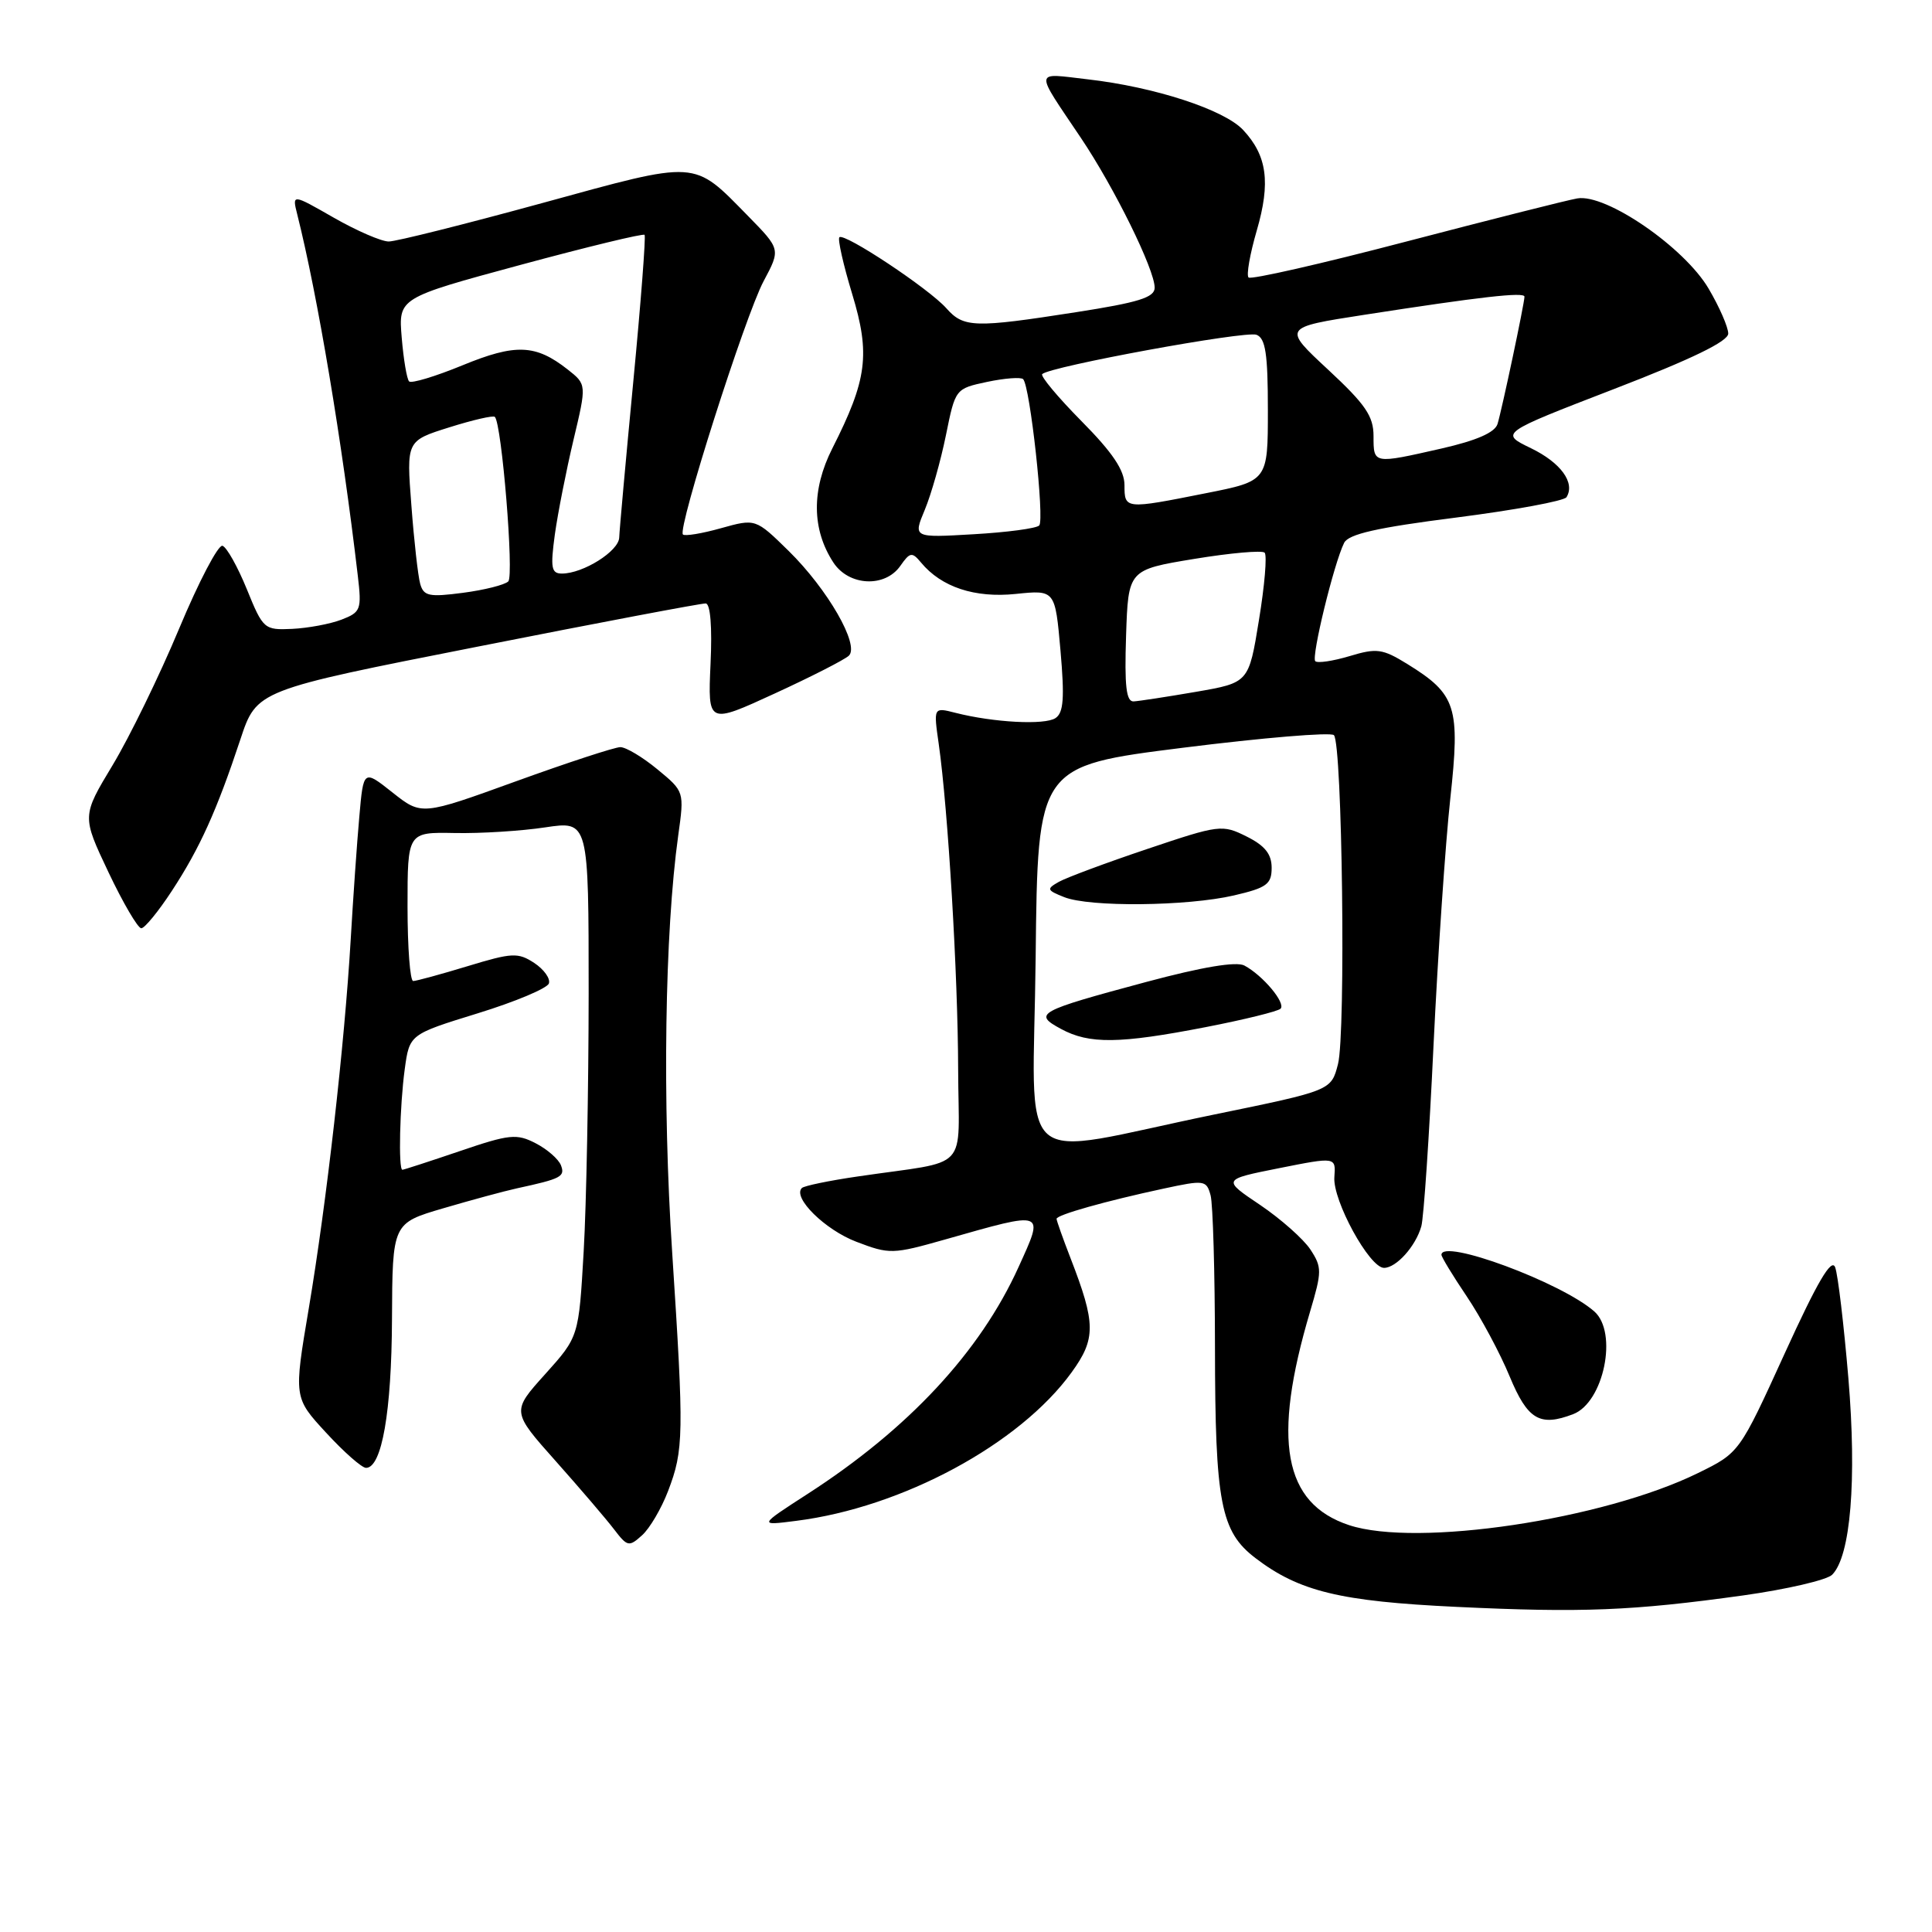 <?xml version="1.0" encoding="UTF-8" standalone="no"?>
<!DOCTYPE svg PUBLIC "-//W3C//DTD SVG 1.1//EN" "http://www.w3.org/Graphics/SVG/1.1/DTD/svg11.dtd" >
<svg xmlns="http://www.w3.org/2000/svg" xmlns:xlink="http://www.w3.org/1999/xlink" version="1.1" viewBox="0 0 256 256">
 <g >
 <path fill="currentColor"
d=" M 231.00 211.40 C 236.77 210.59 242.07 209.36 242.77 208.66 C 245.22 206.21 246.05 196.12 244.92 182.62 C 244.32 175.53 243.54 168.92 243.17 167.93 C 242.69 166.64 240.82 169.82 236.49 179.32 C 230.48 192.50 230.48 192.50 224.99 195.19 C 212.40 201.37 187.74 205.05 178.76 202.09 C 170.06 199.21 168.53 190.84 173.59 173.80 C 175.17 168.48 175.18 167.92 173.63 165.56 C 172.72 164.18 169.72 161.52 166.97 159.66 C 161.95 156.29 161.95 156.29 169.48 154.79 C 177.01 153.29 177.01 153.29 176.81 155.97 C 176.57 159.06 181.46 168.00 183.39 168.00 C 185.01 168.00 187.58 165.15 188.33 162.50 C 188.65 161.40 189.38 150.60 189.95 138.50 C 190.53 126.40 191.53 111.70 192.17 105.83 C 193.50 93.64 192.98 92.00 186.47 87.98 C 183.19 85.96 182.43 85.85 178.82 86.94 C 176.61 87.60 174.57 87.90 174.28 87.61 C 173.73 87.06 176.75 74.66 178.10 71.94 C 178.67 70.77 182.46 69.91 192.94 68.58 C 200.68 67.59 207.27 66.38 207.57 65.88 C 208.75 63.97 206.82 61.31 202.86 59.39 C 198.73 57.39 198.73 57.39 213.86 51.55 C 224.18 47.57 229.00 45.23 229.00 44.20 C 229.00 43.36 227.84 40.69 226.41 38.26 C 223.20 32.78 212.80 25.63 209.00 26.29 C 207.62 26.53 197.39 29.12 186.25 32.03 C 175.11 34.95 165.75 37.08 165.44 36.77 C 165.13 36.47 165.62 33.66 166.53 30.54 C 168.38 24.17 167.90 20.63 164.73 17.23 C 162.22 14.53 152.99 11.52 144.12 10.51 C 136.93 9.68 137.01 9.02 143.23 18.28 C 147.66 24.87 153.00 35.72 153.00 38.12 C 153.00 39.42 150.86 40.08 142.56 41.37 C 129.10 43.47 127.69 43.43 125.40 40.85 C 123.12 38.27 111.87 30.80 111.22 31.44 C 110.98 31.69 111.74 35.08 112.92 38.96 C 115.34 46.94 114.91 50.29 110.29 59.41 C 107.51 64.90 107.56 70.15 110.43 74.54 C 112.48 77.66 117.26 77.90 119.30 74.98 C 120.58 73.15 120.85 73.11 122.04 74.54 C 124.74 77.80 129.16 79.26 134.59 78.70 C 139.81 78.16 139.81 78.16 140.52 86.20 C 141.07 92.49 140.93 94.44 139.86 95.15 C 138.45 96.10 131.64 95.74 126.59 94.45 C 123.69 93.71 123.69 93.71 124.39 98.60 C 125.62 107.26 126.93 129.15 126.96 141.70 C 127.00 155.56 128.80 153.65 113.64 155.89 C 109.86 156.44 106.54 157.13 106.25 157.42 C 104.98 158.68 109.32 162.96 113.47 164.54 C 117.87 166.22 118.28 166.21 125.26 164.23 C 138.64 160.43 138.39 160.34 134.96 167.90 C 129.87 179.13 120.37 189.34 107.00 197.96 C 100.50 202.16 100.50 202.16 105.50 201.52 C 119.54 199.75 135.10 191.37 141.99 181.85 C 145.23 177.38 145.21 175.38 141.85 166.71 C 140.83 164.08 140.00 161.73 140.00 161.50 C 140.00 160.98 146.52 159.14 154.17 157.50 C 159.60 156.33 159.86 156.37 160.41 158.39 C 160.72 159.55 160.98 168.60 160.99 178.50 C 161.01 199.14 161.74 202.94 166.36 206.46 C 172.14 210.87 177.56 212.19 193.00 212.92 C 209.59 213.71 216.27 213.45 231.00 211.40 Z  M 88.52 197.58 C 90.61 192.11 90.64 190.15 89.07 166.00 C 87.75 145.96 88.08 123.55 89.87 110.69 C 90.68 104.88 90.68 104.88 87.11 101.94 C 85.15 100.32 82.94 99.00 82.20 99.00 C 81.46 99.00 75.24 101.04 68.36 103.53 C 55.86 108.06 55.86 108.06 52.01 105.01 C 48.16 101.96 48.16 101.96 47.61 108.23 C 47.30 111.68 46.79 119.00 46.47 124.50 C 45.65 138.42 43.28 159.31 40.92 173.34 C 38.92 185.19 38.92 185.19 43.21 189.84 C 45.57 192.41 47.95 194.50 48.50 194.50 C 50.59 194.50 51.89 187.08 51.94 174.79 C 52.00 162.08 52.00 162.08 58.75 160.10 C 62.46 159.01 66.85 157.82 68.50 157.46 C 74.37 156.19 74.90 155.91 74.33 154.41 C 74.01 153.59 72.51 152.28 70.98 151.49 C 68.46 150.19 67.52 150.28 60.92 152.53 C 56.92 153.89 53.50 155.00 53.32 155.00 C 52.77 155.00 52.97 146.52 53.63 141.67 C 54.26 137.06 54.26 137.06 63.30 134.27 C 68.27 132.74 72.51 130.96 72.73 130.31 C 72.95 129.66 72.07 128.44 70.78 127.59 C 68.64 126.19 67.85 126.23 61.97 128.02 C 58.41 129.10 55.16 129.99 54.75 129.99 C 54.34 130.00 54.00 125.56 54.00 120.13 C 54.00 110.26 54.00 110.26 60.25 110.38 C 63.69 110.45 69.09 110.11 72.25 109.63 C 78.00 108.77 78.00 108.77 78.00 131.63 C 77.99 144.21 77.70 159.59 77.34 165.82 C 76.69 177.13 76.69 177.13 72.24 182.08 C 67.78 187.03 67.78 187.03 73.64 193.61 C 76.86 197.23 80.34 201.30 81.37 202.65 C 83.13 204.95 83.34 205.00 85.08 203.43 C 86.10 202.51 87.64 199.88 88.52 197.58 Z  M 208.46 187.38 C 212.51 185.82 214.42 176.56 211.25 173.77 C 206.89 169.93 191.00 164.05 191.00 166.27 C 191.00 166.56 192.51 169.05 194.36 171.79 C 196.21 174.54 198.77 179.31 200.04 182.39 C 202.42 188.12 204.03 189.08 208.46 187.38 Z  M 22.79 118.02 C 26.48 112.38 28.72 107.42 31.85 97.98 C 34.01 91.45 34.01 91.45 63.26 85.69 C 79.34 82.51 92.95 79.93 93.51 79.96 C 94.13 79.98 94.38 83.07 94.15 87.98 C 93.79 95.97 93.79 95.97 102.64 91.90 C 107.52 89.66 111.94 87.40 112.48 86.88 C 113.93 85.48 109.67 78.08 104.50 73.00 C 100.12 68.71 100.12 68.71 95.53 69.99 C 93.01 70.70 90.74 71.07 90.49 70.82 C 89.74 70.07 98.74 41.84 101.18 37.26 C 103.44 33.03 103.44 33.03 99.13 28.63 C 91.76 21.13 92.70 21.19 71.80 26.92 C 61.61 29.71 52.48 32.00 51.51 32.00 C 50.54 32.00 47.26 30.58 44.22 28.84 C 38.70 25.68 38.70 25.68 39.39 28.42 C 42.10 39.21 45.33 58.52 47.41 76.28 C 47.94 80.79 47.81 81.12 45.24 82.11 C 43.73 82.69 40.79 83.23 38.71 83.33 C 35.01 83.50 34.86 83.37 32.71 78.08 C 31.49 75.09 30.04 72.50 29.48 72.32 C 28.92 72.14 26.33 77.08 23.73 83.31 C 21.13 89.54 17.16 97.67 14.92 101.39 C 10.85 108.14 10.85 108.14 14.37 115.57 C 16.31 119.66 18.27 123.00 18.72 123.00 C 19.17 123.00 21.00 120.76 22.79 118.02 Z  M 137.23 126.81 C 137.50 101.50 137.50 101.50 156.75 99.08 C 167.33 97.75 176.33 97.00 176.75 97.41 C 177.86 98.53 178.34 136.92 177.29 141.00 C 176.39 144.50 176.39 144.50 160.94 147.67 C 133.82 153.24 136.92 155.98 137.23 126.81 Z  M 159.76 136.10 C 164.86 135.11 169.32 134.01 169.68 133.66 C 170.41 132.92 167.34 129.25 164.89 127.94 C 163.83 127.37 159.33 128.12 151.90 130.11 C 137.45 133.99 136.85 134.32 140.59 136.34 C 144.33 138.37 148.32 138.32 159.76 136.10 Z  M 163.50 118.65 C 167.85 117.64 168.50 117.16 168.50 114.99 C 168.50 113.17 167.61 112.05 165.18 110.84 C 161.95 109.23 161.58 109.27 152.00 112.50 C 146.58 114.32 141.33 116.28 140.32 116.84 C 138.64 117.79 138.69 117.95 141.00 118.87 C 144.35 120.22 157.30 120.09 163.50 118.65 Z  M 149.21 84.25 C 149.50 75.50 149.50 75.50 158.23 74.06 C 163.03 73.27 167.23 72.90 167.57 73.23 C 167.91 73.57 167.57 77.59 166.82 82.15 C 165.47 90.46 165.47 90.46 158.48 91.67 C 154.64 92.33 150.92 92.90 150.21 92.94 C 149.23 92.99 148.99 90.90 149.21 84.25 Z  M 122.54 67.55 C 123.39 65.51 124.65 61.07 125.34 57.67 C 126.59 51.51 126.59 51.50 130.81 50.60 C 133.14 50.11 135.28 49.95 135.57 50.24 C 136.49 51.15 138.43 68.90 137.70 69.63 C 137.32 70.02 133.40 70.54 129.00 70.79 C 120.99 71.26 120.99 71.26 122.54 67.55 Z  M 149.00 64.28 C 149.00 62.31 147.43 59.97 143.31 55.81 C 140.18 52.64 137.83 49.83 138.10 49.57 C 139.10 48.56 165.05 43.80 166.49 44.36 C 167.69 44.82 168.00 46.88 168.00 54.33 C 168.00 63.73 168.00 63.73 159.75 65.36 C 149.06 67.49 149.00 67.48 149.00 64.28 Z  M 182.00 57.78 C 182.00 55.14 180.93 53.58 175.98 48.98 C 169.96 43.39 169.96 43.39 180.73 41.72 C 196.14 39.33 202.00 38.66 202.00 39.31 C 202.00 40.18 199.01 54.29 198.43 56.18 C 198.08 57.31 195.66 58.37 191.01 59.43 C 181.93 61.49 182.00 61.51 182.00 57.78 Z  M 55.68 77.37 C 55.39 76.34 54.86 71.65 54.51 66.96 C 53.85 58.41 53.85 58.41 59.52 56.63 C 62.63 55.65 65.35 55.02 65.57 55.24 C 66.49 56.16 68.13 76.27 67.35 77.04 C 66.88 77.50 64.18 78.18 61.35 78.55 C 56.86 79.14 56.14 78.99 55.68 77.37 Z  M 73.52 70.82 C 73.92 67.97 75.03 62.33 75.99 58.29 C 77.74 50.94 77.74 50.94 75.21 48.95 C 70.97 45.62 68.32 45.51 61.27 48.41 C 57.69 49.88 54.51 50.84 54.21 50.54 C 53.91 50.24 53.47 47.63 53.23 44.74 C 52.79 39.48 52.79 39.48 68.93 35.11 C 77.81 32.71 85.23 30.91 85.41 31.12 C 85.59 31.33 84.92 40.05 83.92 50.50 C 82.92 60.95 82.08 70.28 82.05 71.22 C 82.00 73.03 77.27 76.00 74.46 76.00 C 73.05 76.00 72.92 75.25 73.52 70.82 Z "/>
</g>
</svg>
